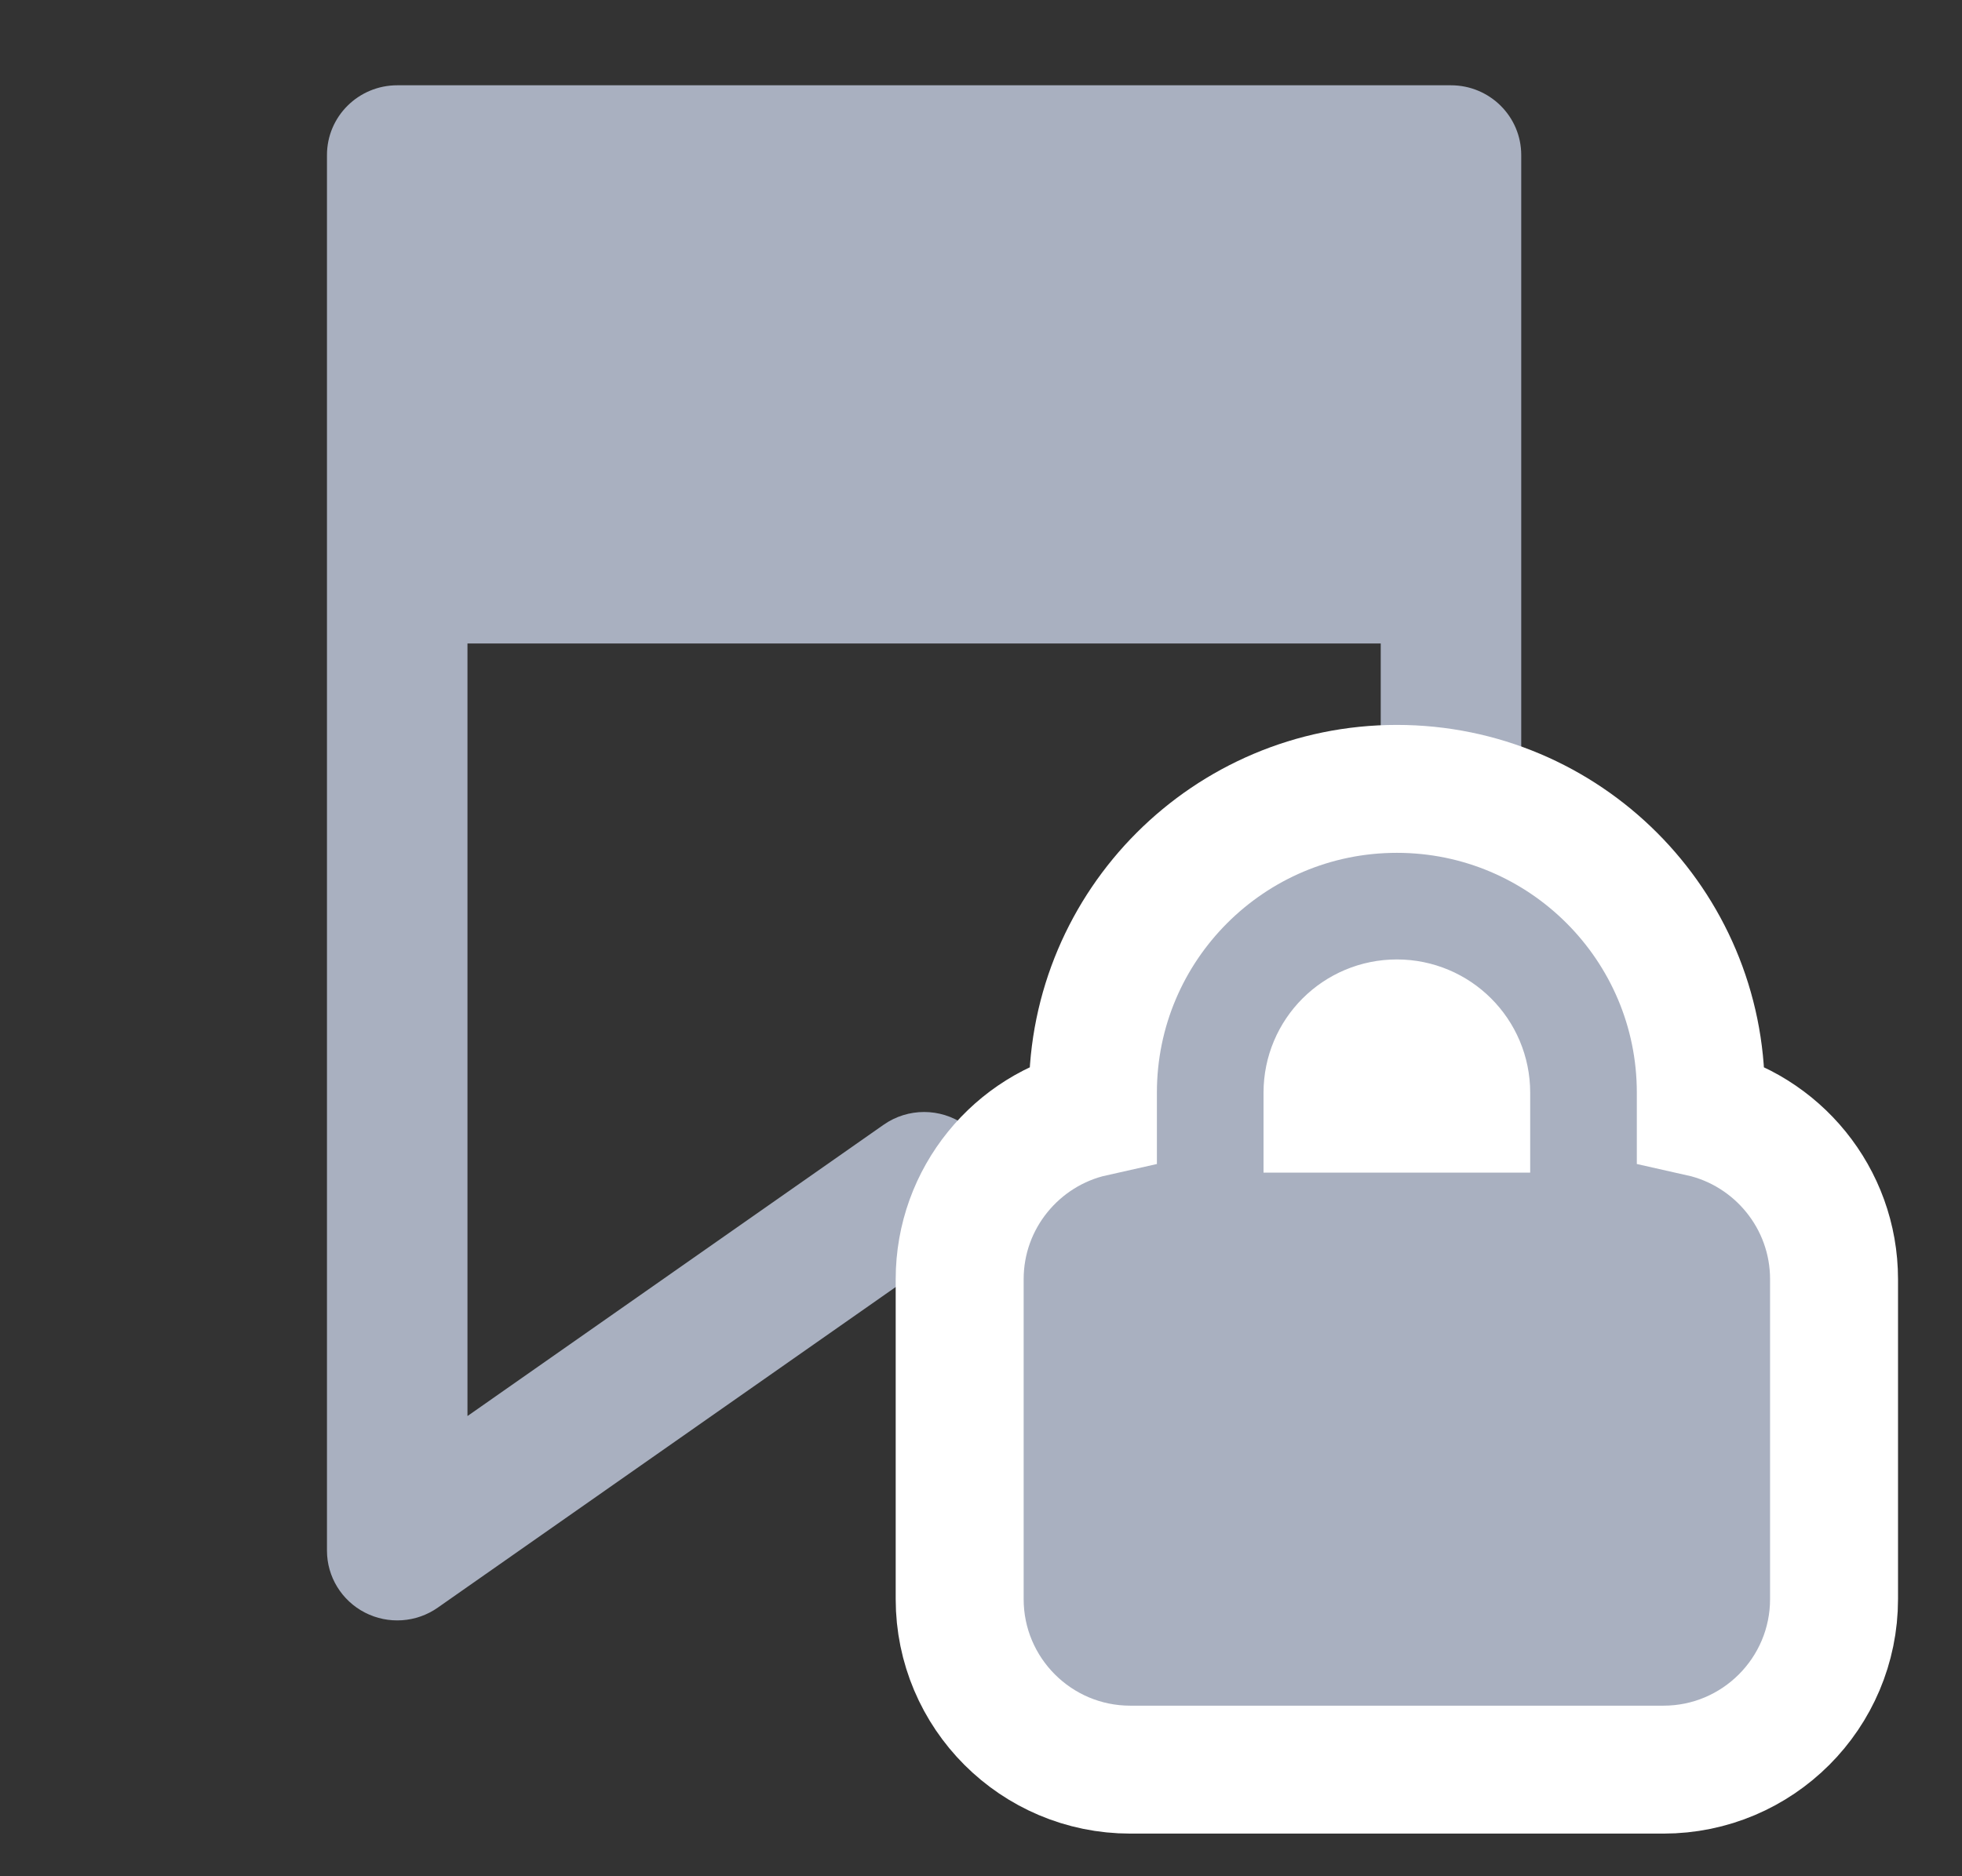 <svg width="23" height="22" viewBox="0 0 23 22" fill="none" xmlns="http://www.w3.org/2000/svg">
<rect x="0" y="0" width="23" height="22" fill="#333333" stroke="none"/>
<path fill-rule="evenodd" clip-rule="evenodd" d="M4.657 1C4.202 1 3.833 1.366 3.833 1.818V18.182C3.833 18.487 4.004 18.767 4.277 18.908C4.55 19.049 4.88 19.027 5.131 18.851L10.833 14.858L16.535 18.851C16.787 19.027 17.116 19.049 17.389 18.908C17.662 18.767 17.833 18.487 17.833 18.182V1.818C17.833 1.366 17.464 1 17.009 1H4.657ZM5.48 7.545H16.186V16.604L11.307 13.188C11.023 12.989 10.643 12.989 10.359 13.188L5.48 16.604V7.545Z" fill="#A9B0C0"/>
<path d="M17.188 13H15.562V12.812C15.562 12.363 15.926 12 16.375 12C16.824 12 17.188 12.363 17.188 12.812V13ZM12.812 12.812V13.048C11.919 13.248 11.25 14.047 11.25 15V18.75C11.25 19.854 12.146 20.75 13.25 20.75H19.5C20.604 20.75 21.5 19.854 21.5 18.75V15C21.5 14.047 20.831 13.248 19.938 13.048V12.812C19.938 10.846 18.342 9.25 16.375 9.25C14.408 9.25 12.812 10.846 12.812 12.812Z" fill="#A9B0C0" stroke="white" stroke-width="1.5"/>
</svg>
